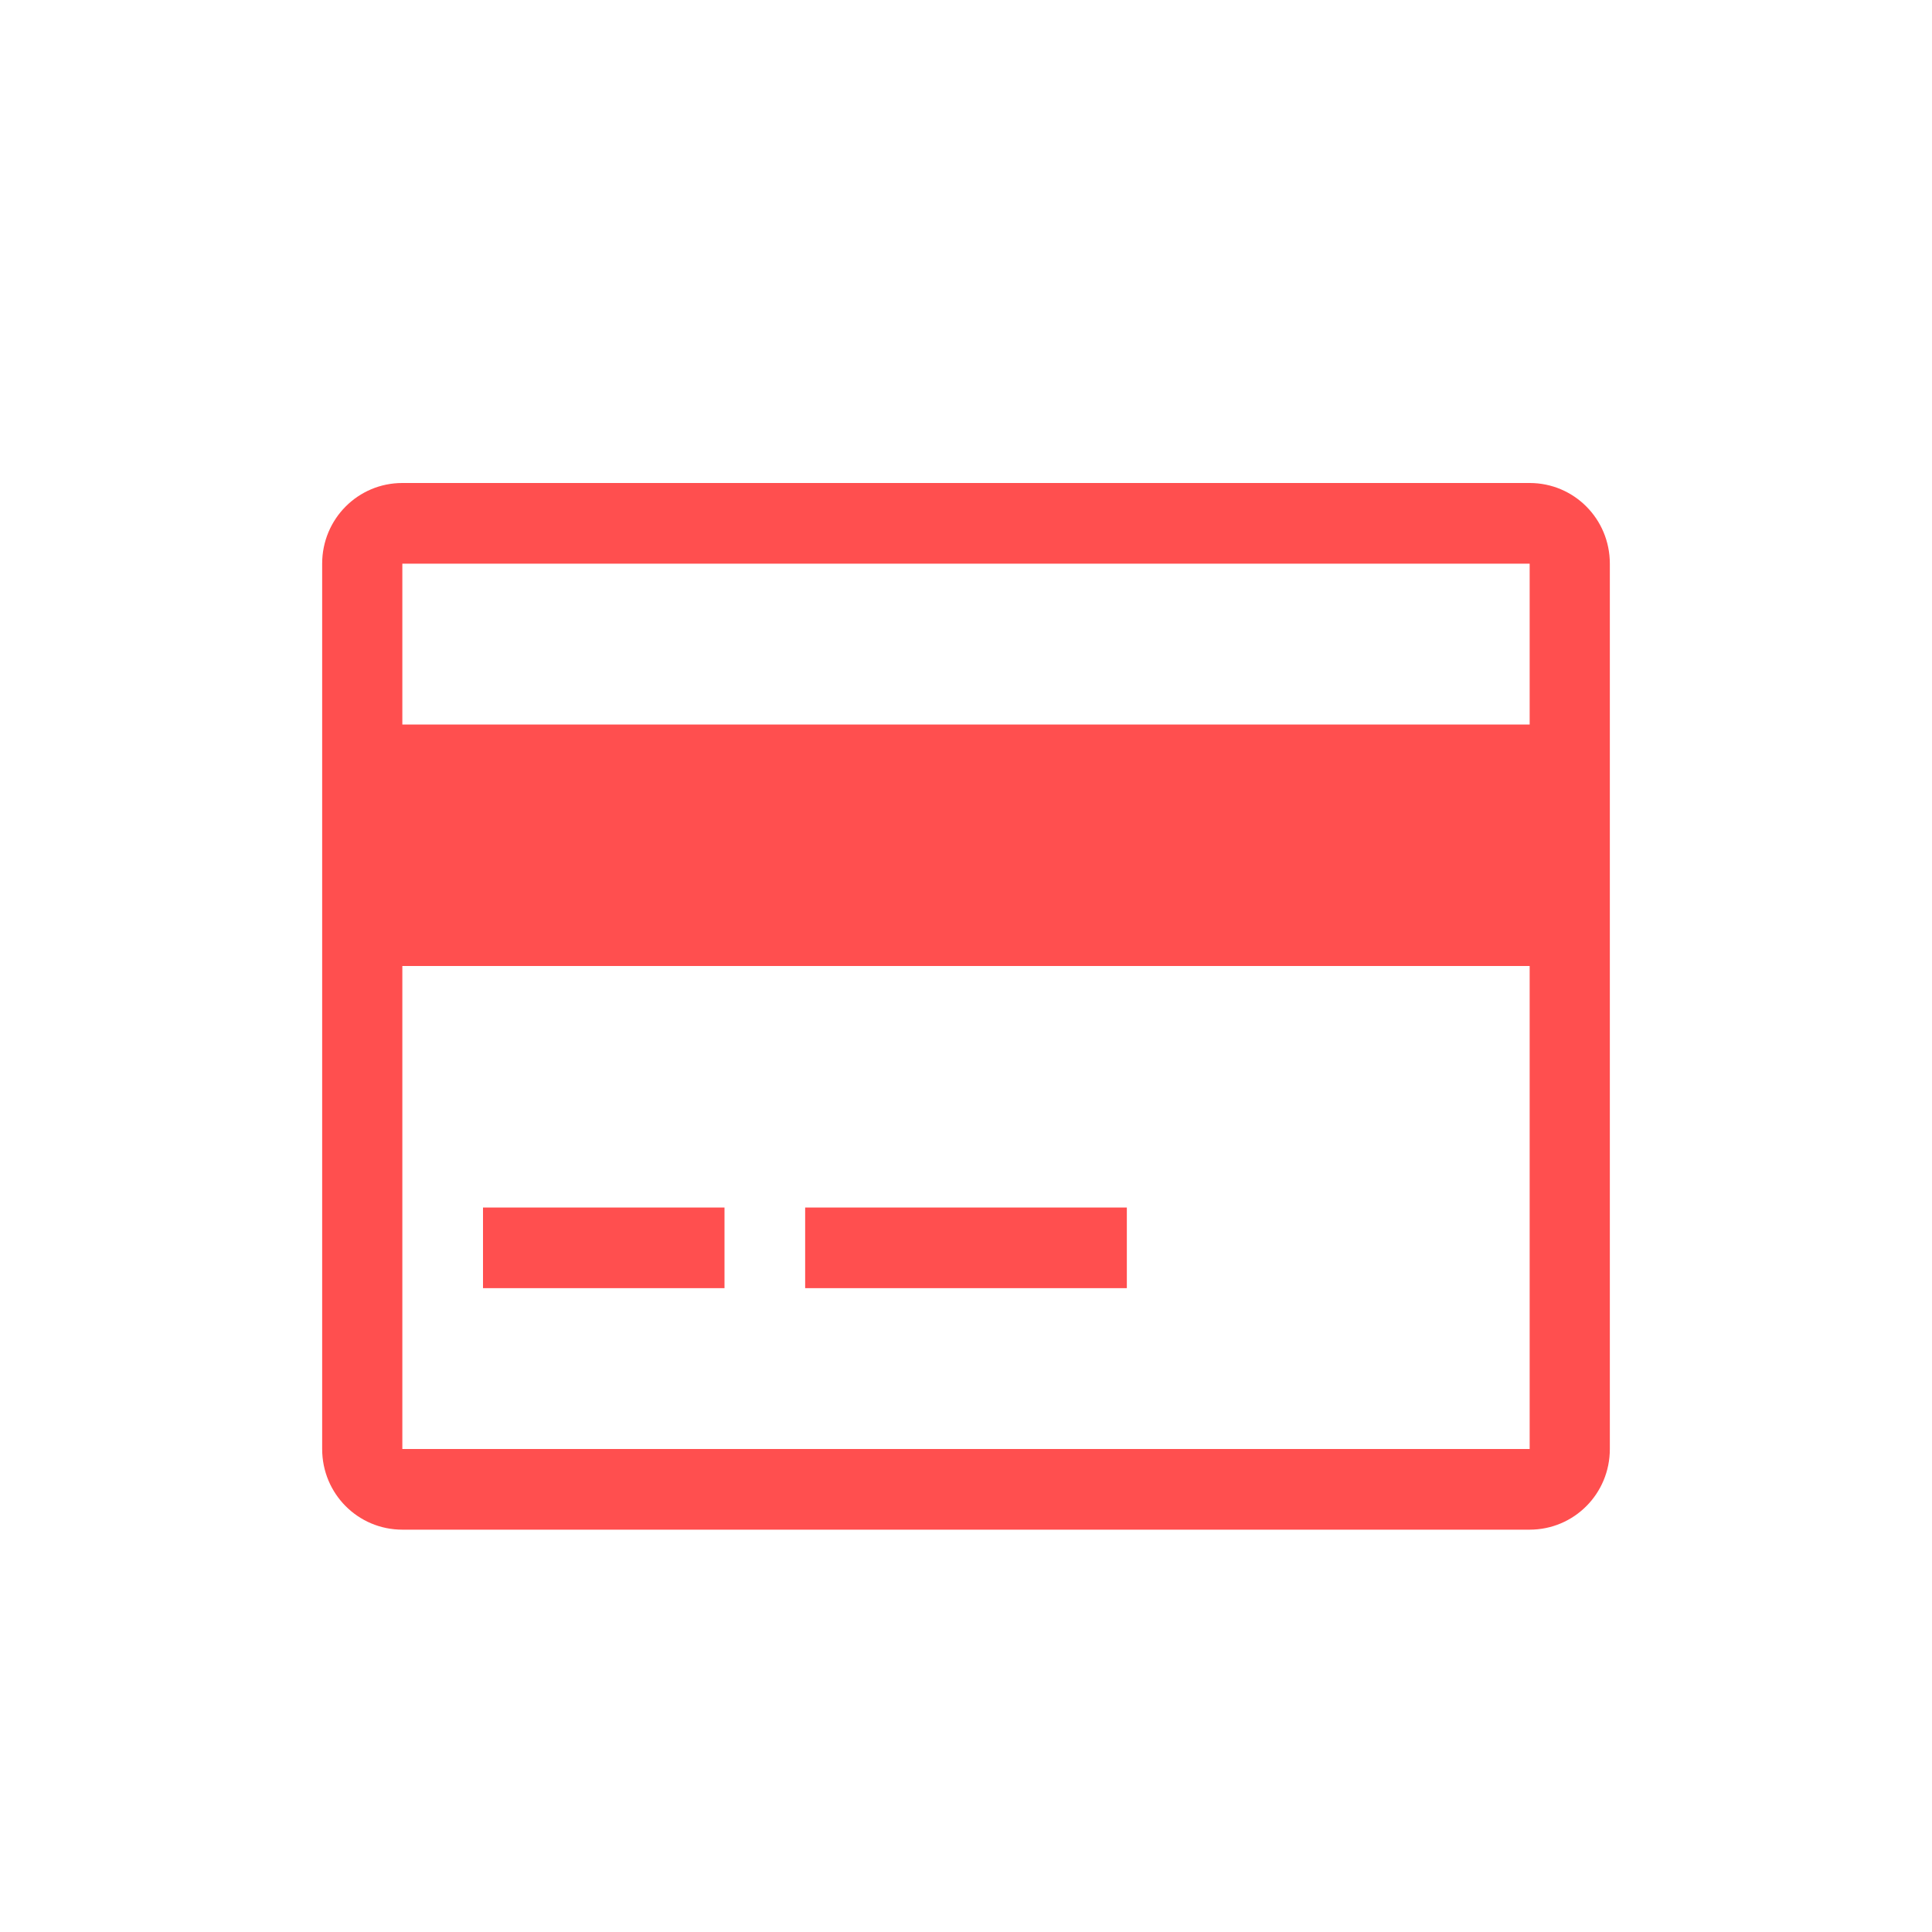 <svg xmlns="http://www.w3.org/2000/svg" xmlns:xlink="http://www.w3.org/1999/xlink" width="16" height="16" viewBox="0 0 16 16" version="1.1">
<g id="surface1">
<path style=" stroke:none;fill-rule:nonzero;fill:rgb(100%,30.98%,30.98%);fill-opacity:1;" d="M 3.332 4 C 2.965 4 2.668 4.297 2.668 4.668 L 2.668 12 C 2.668 12.371 2.965 12.668 3.332 12.668 L 12.668 12.668 C 13.035 12.668 13.332 12.371 13.332 12 L 13.332 4.668 C 13.332 4.297 13.035 4 12.668 4 L 3.332 4 M 3.332 4.668 L 12.668 4.668 L 12.668 6 L 3.332 6 L 3.332 4.668 M 3.332 8 L 12.668 8 L 12.668 12 L 3.332 12 L 3.332 8 M 4 10 L 4 10.668 L 6 10.668 L 6 10 L 4 10 M 6.668 10 L 6.668 10.668 L 9.332 10.668 L 9.332 10 L 6.668 10 "/>
</g>
</svg>
